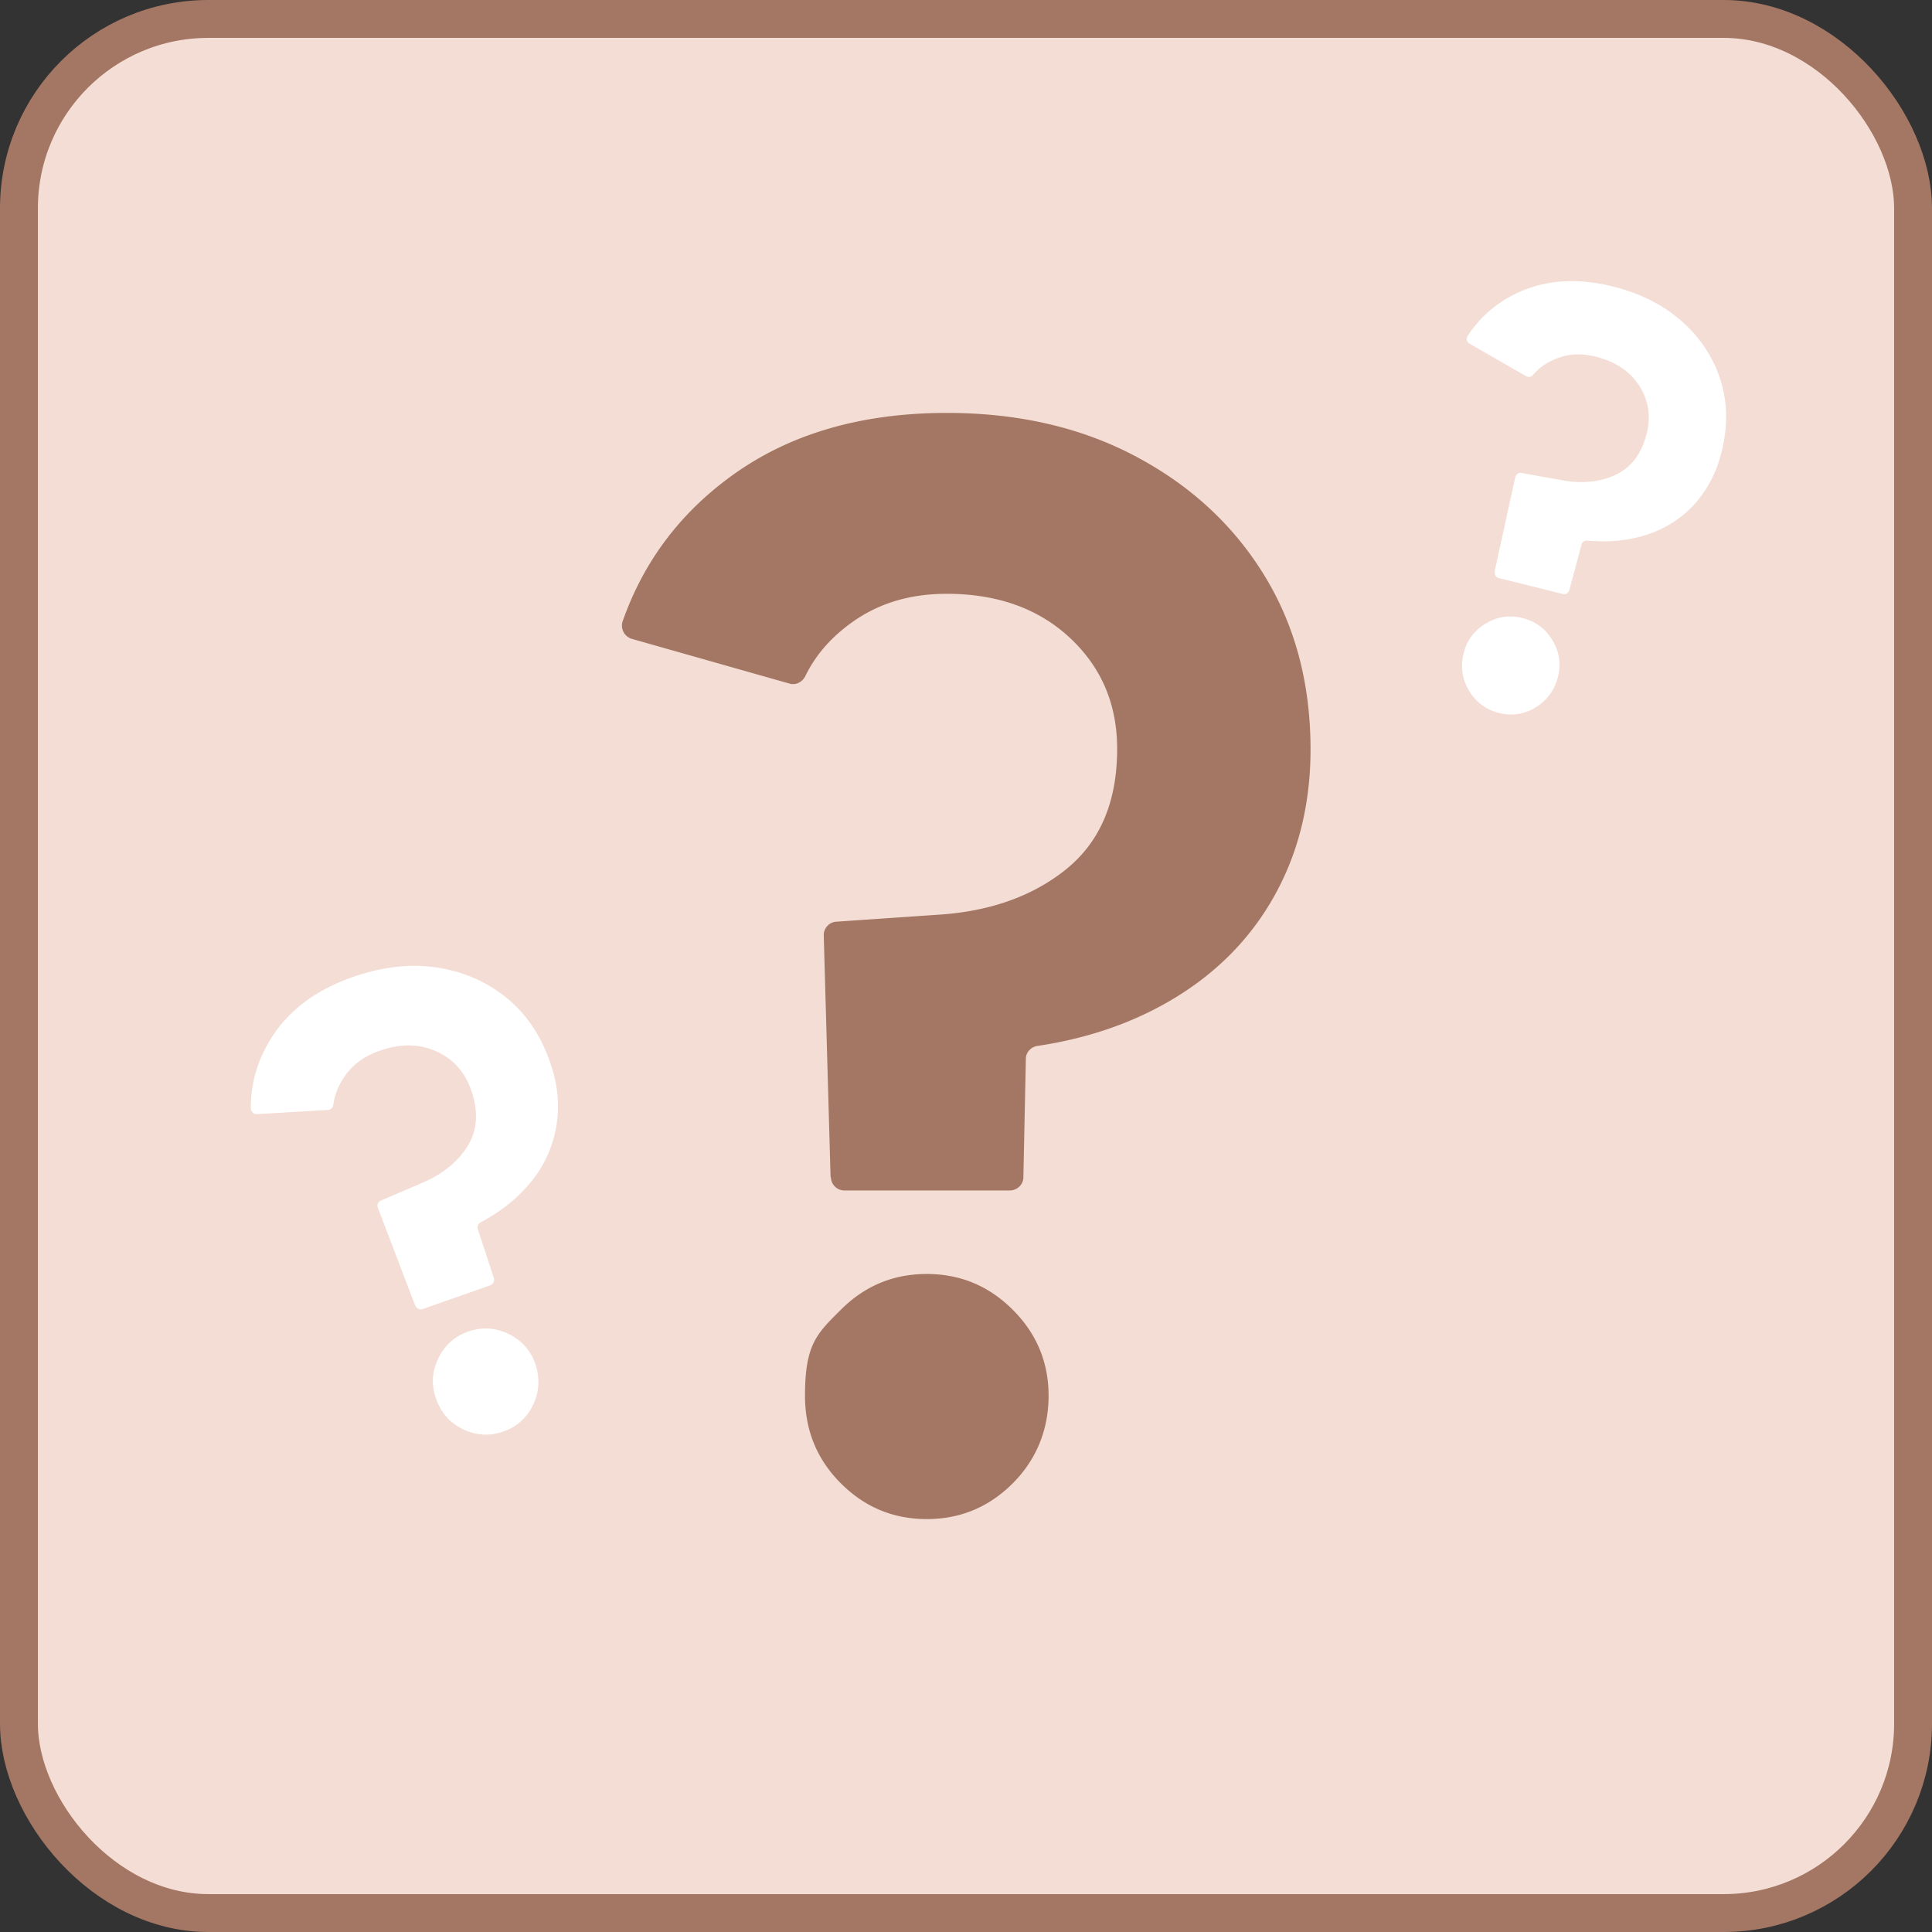 <svg xmlns="http://www.w3.org/2000/svg" xmlns:xlink="http://www.w3.org/1999/xlink" data-name="Layer 2" viewBox="0 0 102 102">
  <rect x="0" y="0" width="102" height="102" fill="#333333" stroke="none"/>
  <defs>
    <symbol id="a" viewBox="0 0 102 102">
      <rect width="100" height="100" x="1" y="1" fill="#f4ddd4" stroke="#a47764" stroke-miterlimit="10" stroke-width="2" rx="10" ry="10"/>
      <path fill="#a47764" d="m43.85 62.15-.36-12.76a.71.71 0 0 1 .67-.73l5.26-.36c2.78-.16 5.07-.96 6.87-2.41 1.79-1.45 2.69-3.56 2.69-6.35 0-2.36-.83-4.31-2.49-5.86s-3.83-2.33-6.51-2.33c-1.88 0-3.49.47-4.86 1.41-1.18.81-2.04 1.78-2.6 2.93-.16.32-.5.5-.84.4l-8.32-2.36a.73.73 0 0 1-.49-.92q1.68-4.8 5.91-7.8c3.02-2.14 6.76-3.21 11.21-3.21 3.75 0 7.07.76 9.96 2.29s5.15 3.61 6.79 6.27c1.63 2.65 2.45 5.72 2.45 9.2 0 2.84-.62 5.38-1.85 7.63s-2.99 4.07-5.26 5.46c-2.12 1.3-4.56 2.16-7.31 2.57-.34.05-.61.34-.61.68l-.13 6.25c0 .39-.33.7-.72.7h-8.73c-.39 0-.7-.31-.71-.69Zm5.08 18.05c-1.77 0-3.28-.63-4.54-1.89q-1.89-1.89-1.89-4.62c0-2.73.63-3.28 1.89-4.54s2.77-1.89 4.54-1.89 3.28.63 4.54 1.89 1.89 2.77 1.89 4.54-.63 3.36-1.89 4.62-2.77 1.89-4.54 1.89"/>
      <path fill="#fff" d="M78.91 30.16 80 25.19c.03-.15.18-.25.33-.22l2.07.37c1.09.21 2.06.12 2.89-.27s1.39-1.12 1.65-2.2c.23-.91.09-1.75-.4-2.51s-1.26-1.27-2.29-1.53c-.73-.18-1.4-.16-2.02.08-.53.2-.96.49-1.29.88-.09.11-.24.14-.37.07l-2.99-1.72c-.14-.08-.19-.27-.1-.4.74-1.13 1.76-1.95 3.04-2.45 1.38-.54 2.93-.59 4.65-.16 1.45.36 2.66.98 3.64 1.85.97.87 1.65 1.9 2.02 3.08.38 1.18.4 2.45.06 3.8-.27 1.1-.76 2.02-1.45 2.78-.69.75-1.55 1.29-2.56 1.61-.95.3-1.97.39-3.08.29-.14-.01-.27.07-.3.21l-.65 2.41c-.04.15-.19.24-.34.2l-3.38-.84a.29.29 0 0 1-.21-.34Zm.23 7.48c-.68-.17-1.21-.56-1.58-1.17s-.46-1.27-.29-1.97.56-1.21 1.17-1.58 1.26-.46 1.94-.29 1.21.56 1.58 1.17.46 1.26.29 1.94-.57 1.24-1.18 1.61-1.26.46-1.94.29ZM21.92 68.93l-1.97-5.16c-.06-.16.01-.33.17-.39l2.1-.9c1.11-.46 1.93-1.12 2.46-1.96.53-.85.59-1.84.19-2.98-.34-.96-.95-1.64-1.85-2.04s-1.9-.41-2.99-.02c-.77.27-1.36.69-1.78 1.27-.36.5-.58 1.02-.65 1.57a.31.31 0 0 1-.29.28l-3.74.22a.31.31 0 0 1-.33-.31c0-1.47.44-2.81 1.3-4.03.93-1.31 2.3-2.28 4.12-2.91 1.53-.53 3-.7 4.4-.49s2.62.74 3.67 1.59 1.82 1.99 2.31 3.41c.41 1.16.52 2.29.33 3.38A6.26 6.26 0 0 1 28 62.44c-.68.83-1.56 1.53-2.62 2.09-.13.07-.2.22-.15.37l.84 2.57c.05.16-.03.33-.19.39l-3.56 1.25a.31.31 0 0 1-.39-.18Zm4.65 6.65c-.72.25-1.43.21-2.12-.12s-1.17-.87-1.43-1.62-.21-1.43.12-2.12.86-1.17 1.58-1.42 1.43-.21 2.12.12 1.17.86 1.42 1.58.22 1.46-.11 2.16c-.33.69-.86 1.17-1.58 1.42"/>
    </symbol>
  </defs>
  <use xlink:href="#a" width="102" height="102"/>
</svg>
